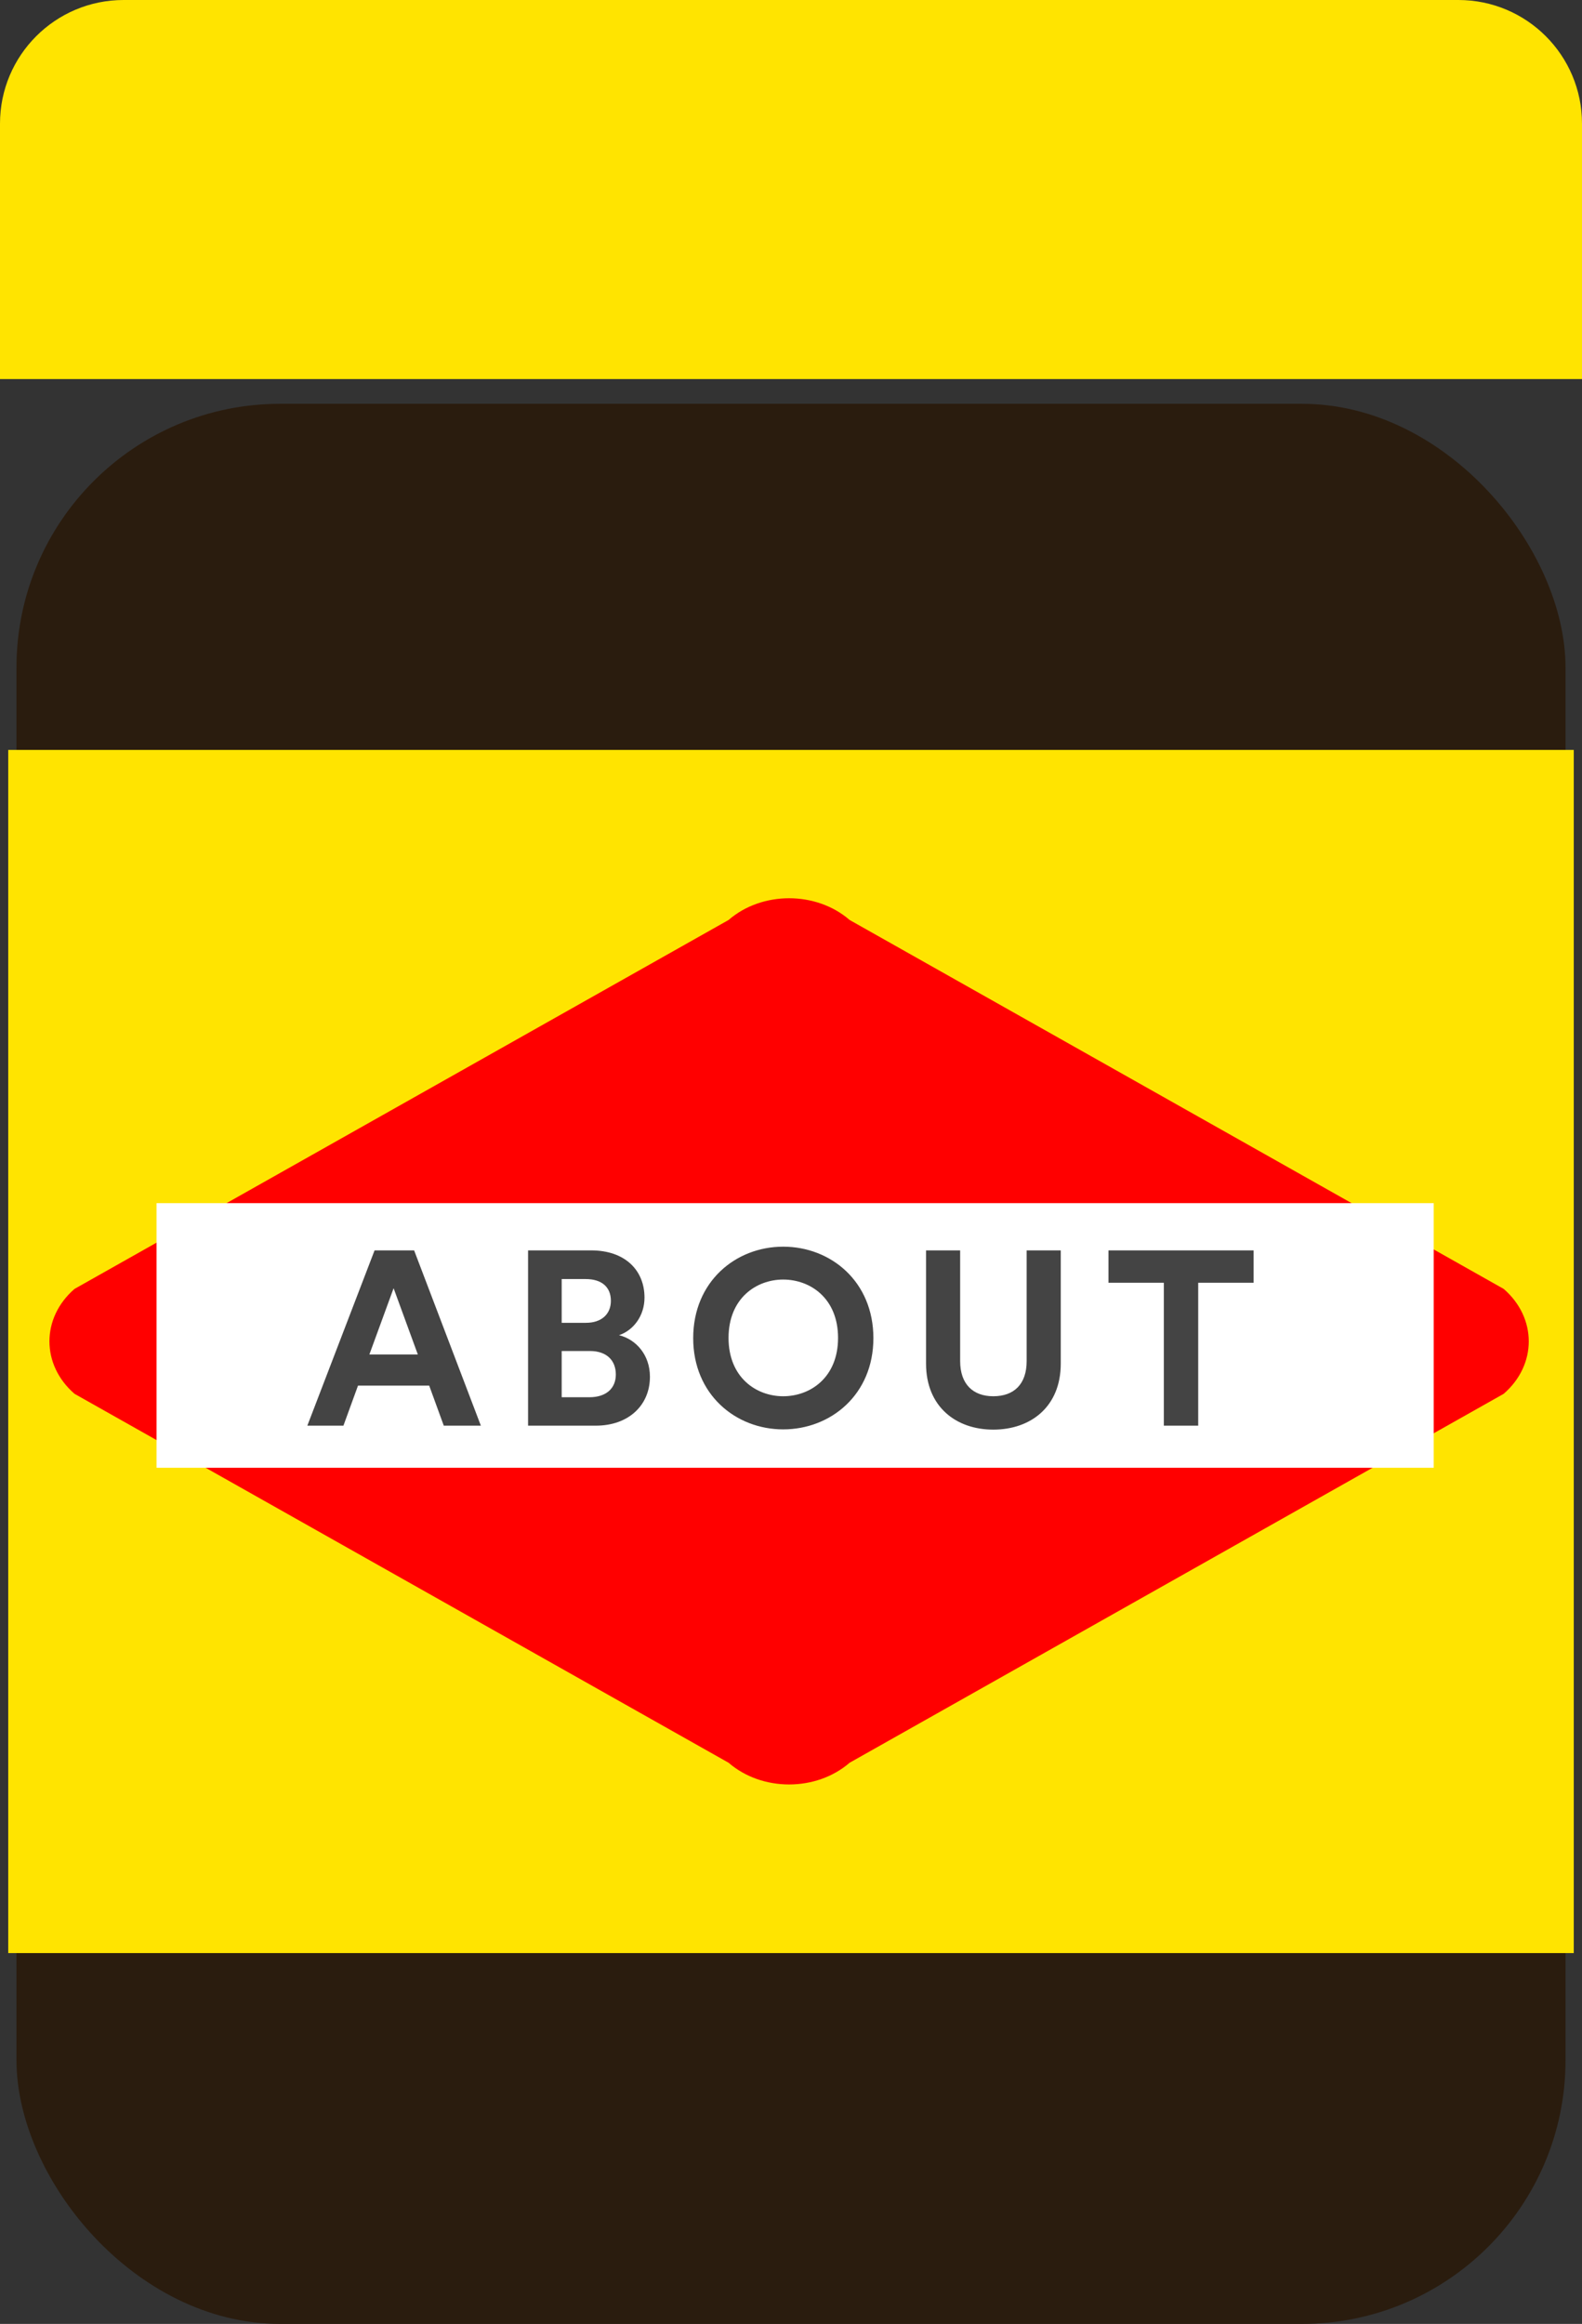<?xml version="1.0" encoding="UTF-8"?>
<svg width="192px" height="282px" viewBox="0 0 192 282" version="1.1" xmlns="http://www.w3.org/2000/svg" xmlns:xlink="http://www.w3.org/1999/xlink">
    <rect x="0" y="0" width="192" height="282" fill="#333333" stroke="none"/>
    <!-- Generator: Sketch 51.2 (57519) - http://www.bohemiancoding.com/sketch -->
    <title>Group Copy 2</title>
    <desc>Created with Sketch.</desc>
    <defs>
        <rect id="path-1" x="1" y="0" width="188" height="233" rx="32"></rect>
    </defs>
    <g id="working" stroke="none" stroke-width="1" fill="none" fill-rule="evenodd">
        <g id="Group-Copy-2">
            <g id="vegemite">
                <g id="Rectangle-4" transform="translate(1, 49)">
                    <mask id="mask-2" fill="white">
                        <use xlink:href="#path-1"></use>
                    </mask>
                    <use id="Mask" fill="#2A1C0E" xlink:href="#path-1"></use>
                    <rect fill="#FFE400" x="0" y="42" width="190" height="146"></rect>
                </g>
                <path d="M15,0 L177,0 C185.284,-1.52179594e-15 192,6.716 192,15 L192,46 L0,46 L0,15 C-1.01453063e-15,6.716 6.716,1.52179594e-15 15,0 Z" id="Rectangle-3" fill="#FFE400"></path>
                <path d="M9.043,156.406 L88.424,111.636 C92.481,108.121 99.058,108.121 103.115,111.636 L182.496,156.406 C186.553,159.92 186.553,165.619 182.496,169.134 L103.115,213.903 C99.058,217.418 92.481,217.418 88.424,213.903 L9.043,169.134 C4.986,165.619 4.986,159.92 9.043,156.406 Z" id="Rectangle-5" fill="#FF0000"></path>
            </g>
            <polygon id="Rectangle-7" fill="#FFFFFF" points="19 146 174 146 174 178.111 19 178.111"></polygon>
            <path d="M53.86,173 L52.09,168.14 L43.45,168.14 L41.68,173 L37.3,173 L45.46,151.73 L50.26,151.73 L58.36,173 L53.86,173 Z M47.77,156.32 L44.83,164.36 L50.71,164.36 L47.77,156.32 Z M64.09,151.73 L71.74,151.73 C75.88,151.73 78.22,154.16 78.22,157.46 C78.22,159.65 76.9,161.42 75.13,162.02 C77.2,162.53 78.88,164.42 78.88,167.06 C78.88,170.51 76.3,173 72.31,173 L64.09,173 L64.09,151.73 Z M68.17,160.52 L71.11,160.52 C73,160.52 74.14,159.47 74.14,157.85 C74.14,156.23 73.09,155.21 71.08,155.21 L68.17,155.21 L68.17,160.52 Z M68.17,169.55 L71.53,169.55 C73.54,169.55 74.74,168.5 74.74,166.79 C74.74,165.11 73.66,163.94 71.59,163.94 L68.17,163.94 L68.17,169.55 Z M88.42,162.35 C88.42,167.15 91.78,169.43 95.05,169.43 C98.35,169.43 101.71,167.15 101.71,162.35 C101.71,157.55 98.35,155.27 95.05,155.27 C91.78,155.27 88.42,157.55 88.42,162.35 Z M84.13,162.38 C84.13,155.51 89.29,151.28 95.05,151.28 C100.84,151.28 106,155.51 106,162.38 C106,169.22 100.84,173.45 95.05,173.45 C89.29,173.45 84.13,169.22 84.13,162.38 Z M120.55,173.48 C116.02,173.48 112.39,170.69 112.39,165.47 L112.39,151.73 L116.53,151.73 L116.53,165.17 C116.53,167.96 118.09,169.43 120.55,169.43 C123.07,169.43 124.6,167.96 124.6,165.17 L124.6,151.73 L128.74,151.73 L128.74,165.47 C128.74,170.69 125.11,173.48 120.55,173.48 Z M152.14,155.66 L145.42,155.66 L145.42,173 L141.25,173 L141.25,155.66 L134.53,155.66 L134.53,151.73 L152.14,151.73 L152.14,155.66 Z" id="ABOUT" fill="#444444"></path>
        </g>
    </g>
</svg>